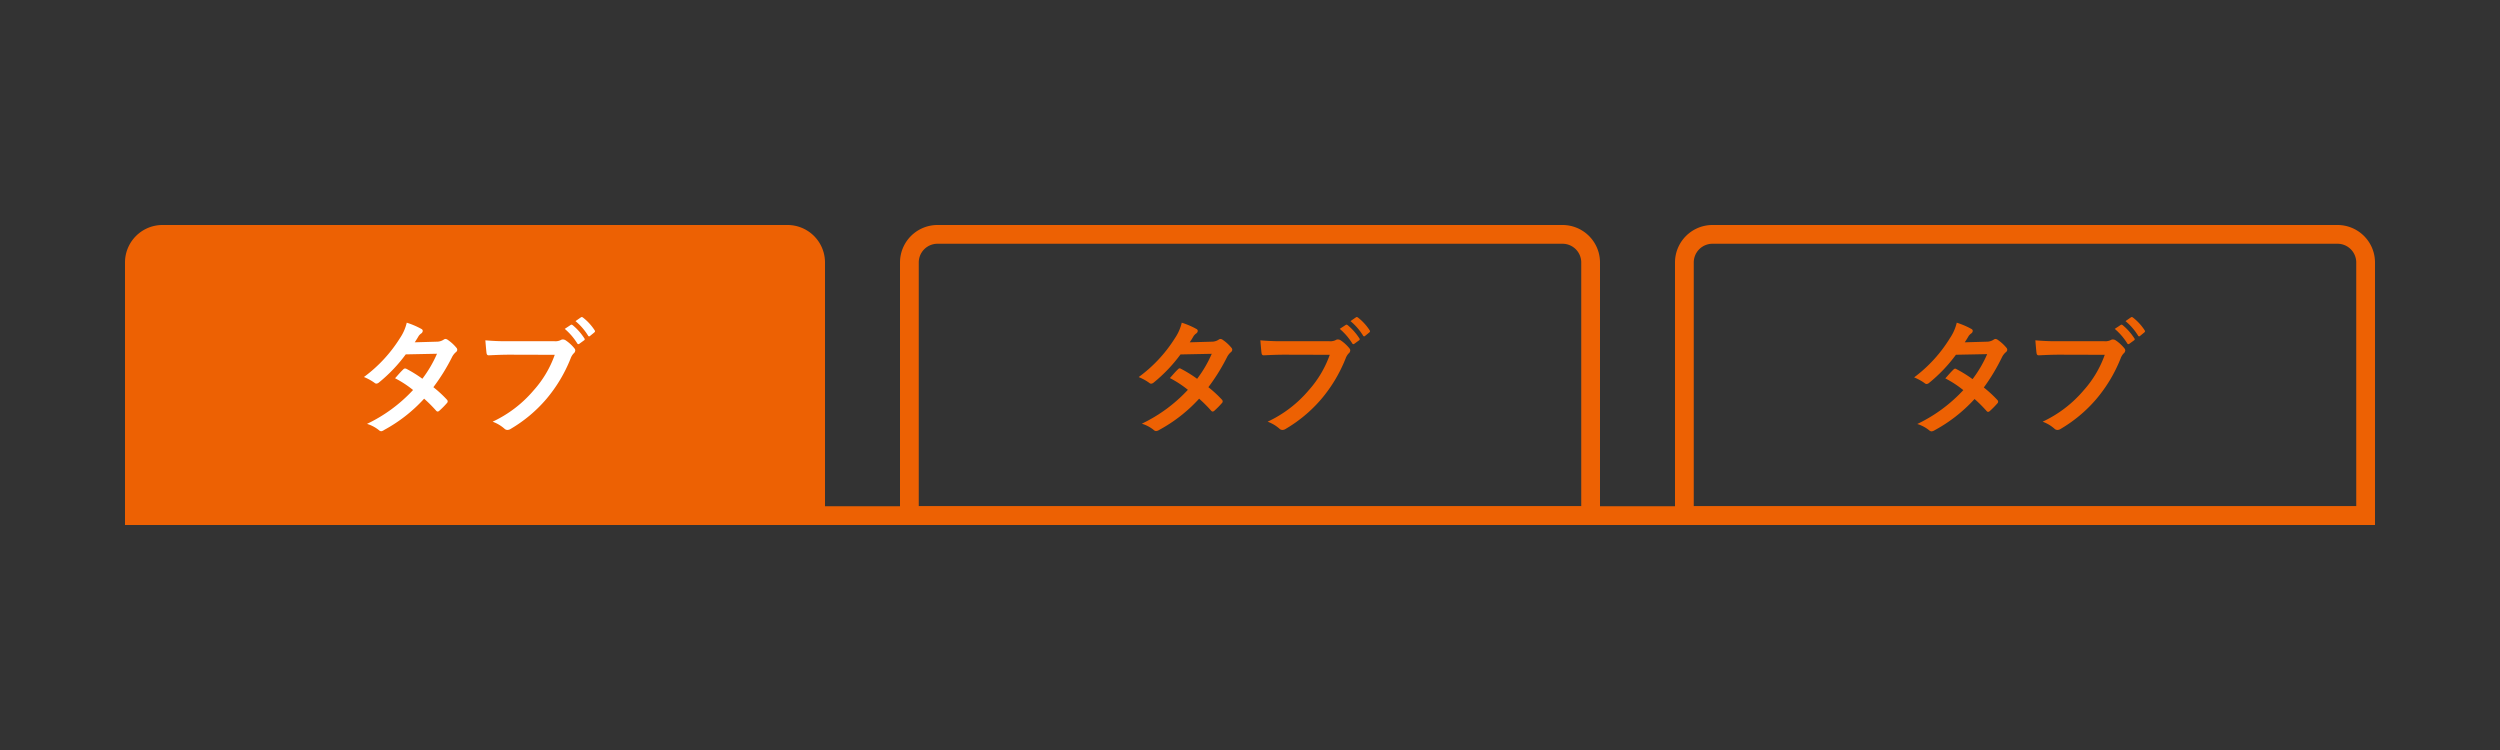<svg xmlns="http://www.w3.org/2000/svg" viewBox="0 0 400 120"><rect x="0" y="0" width="400" height="120" fill="#333333" stroke="none"/><defs><style>.cls-1{fill:#ed6103;}.cls-2{fill:#fff;}</style></defs><path class="cls-1" d="M26,36H126a6,6,0,0,1,6,6V84a0,0,0,0,1,0,0H20a0,0,0,0,1,0,0V42A6,6,0,0,1,26,36Z"/><path class="cls-2" d="M69.85,54.67a2,2,0,0,0,1.1-.3.58.58,0,0,1,.34-.14.75.75,0,0,1,.37.16A6.48,6.48,0,0,1,73,55.61a.49.49,0,0,1,.16.36.51.51,0,0,1-.22.38,2.51,2.51,0,0,0-.6.76,31.27,31.27,0,0,1-3,4.84,18.69,18.69,0,0,1,2.17,2,.39.39,0,0,1,.12.28.39.39,0,0,1-.12.26,13.52,13.52,0,0,1-1.25,1.26.42.42,0,0,1-.24.1.35.35,0,0,1-.22-.12,22.17,22.17,0,0,0-1.94-1.94,24.25,24.25,0,0,1-6.39,5A1.09,1.09,0,0,1,61,69a.6.6,0,0,1-.38-.18,5.68,5.68,0,0,0-1.9-1,24.3,24.3,0,0,0,7.37-5.42,16.72,16.72,0,0,0-2.88-1.88c.44-.48.86-1,1.32-1.42a.38.38,0,0,1,.26-.14A.52.52,0,0,1,65,59a20.05,20.05,0,0,1,2.58,1.6,19.28,19.28,0,0,0,2.34-4l-5,.1a24.48,24.48,0,0,1-4.29,4.5.72.72,0,0,1-.4.18.46.46,0,0,1-.32-.14,8.33,8.33,0,0,0-1.68-.92A22.52,22.52,0,0,0,64,54.09a7.38,7.38,0,0,0,1.08-2.46,12.6,12.6,0,0,1,2.34,1,.35.35,0,0,1,.22.32.54.54,0,0,1-.24.4,1.67,1.67,0,0,0-.42.42c-.16.28-.28.48-.62,1Z"/><path class="cls-2" d="M81.53,56.75c-1.3,0-2.45.06-3.31.1-.26,0-.34-.12-.38-.4s-.14-1.44-.18-2a35.09,35.09,0,0,0,3.85.14h7.15a1.91,1.91,0,0,0,1.1-.2.56.56,0,0,1,.3-.08,1,1,0,0,1,.38.1,6.15,6.15,0,0,1,1.46,1.32.5.5,0,0,1,.14.34.68.68,0,0,1-.28.5,2.41,2.41,0,0,0-.46.78,23.34,23.34,0,0,1-3.89,6.5,22.43,22.43,0,0,1-5.68,4.76,1,1,0,0,1-.54.18.7.7,0,0,1-.5-.22,6,6,0,0,0-1.87-1.1,19.27,19.27,0,0,0,6.55-5,17,17,0,0,0,3.39-5.7ZM91.3,52c.1-.08.18-.06.3,0a9.2,9.2,0,0,1,1.9,2.14.2.2,0,0,1-.06.32l-.74.54a.21.21,0,0,1-.34-.06,9.92,9.92,0,0,0-2-2.32Zm1.64-1.22c.12-.08.18-.06.3,0a8.35,8.35,0,0,1,1.9,2.06c.08.12.1.22-.06.36l-.66.54a.24.24,0,0,1-.16.08.21.21,0,0,1-.18-.14,9.46,9.46,0,0,0-2-2.3Z"/><path class="cls-1" d="M250,39a3,3,0,0,1,3,3V81H147V42a3,3,0,0,1,3-3H250m0-3H150a6,6,0,0,0-6,6V84H256V42a6,6,0,0,0-6-6Z"/><path class="cls-1" d="M193.85,54.67a2,2,0,0,0,1.1-.3.58.58,0,0,1,.34-.14.75.75,0,0,1,.37.16A6.48,6.48,0,0,1,197,55.61a.49.49,0,0,1,.16.36.51.51,0,0,1-.22.38,2.51,2.51,0,0,0-.6.76,31.27,31.27,0,0,1-3,4.84,18.69,18.69,0,0,1,2.17,2,.39.39,0,0,1,.12.28.39.39,0,0,1-.12.26,13.52,13.52,0,0,1-1.25,1.26.42.42,0,0,1-.24.1.35.35,0,0,1-.22-.12,22.17,22.17,0,0,0-1.94-1.94,24.25,24.25,0,0,1-6.39,5,1.09,1.09,0,0,1-.5.18.6.6,0,0,1-.38-.18,5.68,5.68,0,0,0-1.9-1,24.3,24.3,0,0,0,7.37-5.42,16.72,16.72,0,0,0-2.88-1.88c.44-.48.86-1,1.32-1.42a.38.38,0,0,1,.26-.14.52.52,0,0,1,.2.08,20.05,20.05,0,0,1,2.58,1.6,19.28,19.28,0,0,0,2.34-4l-5,.1a24.48,24.48,0,0,1-4.29,4.5.72.72,0,0,1-.4.18.46.46,0,0,1-.32-.14,8.33,8.33,0,0,0-1.68-.92A22.52,22.52,0,0,0,188,54.09a7.38,7.38,0,0,0,1.08-2.46,12.6,12.6,0,0,1,2.34,1,.35.35,0,0,1,.22.32.54.54,0,0,1-.24.4,1.67,1.67,0,0,0-.42.42c-.16.28-.28.48-.62,1Z"/><path class="cls-1" d="M205.53,56.75c-1.3,0-2.45.06-3.31.1-.26,0-.34-.12-.38-.4s-.14-1.44-.18-2a35.09,35.09,0,0,0,3.85.14h7.15a1.91,1.91,0,0,0,1.1-.2.56.56,0,0,1,.3-.08,1,1,0,0,1,.38.1,6.15,6.15,0,0,1,1.46,1.32.5.5,0,0,1,.14.34.68.68,0,0,1-.28.5,2.41,2.41,0,0,0-.46.78,23.34,23.34,0,0,1-3.89,6.5,22.43,22.43,0,0,1-5.68,4.76,1,1,0,0,1-.54.18.7.7,0,0,1-.5-.22,6,6,0,0,0-1.87-1.1,19.27,19.27,0,0,0,6.55-5,17,17,0,0,0,3.39-5.7ZM215.3,52c.1-.08.18-.06.3,0a9.2,9.2,0,0,1,1.9,2.14.2.2,0,0,1-.06.32l-.74.54a.21.21,0,0,1-.34-.06,9.92,9.92,0,0,0-2-2.32Zm1.64-1.22c.12-.08.18-.06.3,0a8.35,8.35,0,0,1,1.9,2.06c.08.12.1.22-.06.36l-.66.54a.24.24,0,0,1-.16.08.21.21,0,0,1-.18-.14,9.46,9.46,0,0,0-2-2.3Z"/><path class="cls-1" d="M374,39a3,3,0,0,1,3,3V81H271V42a3,3,0,0,1,3-3H374m0-3H274a6,6,0,0,0-6,6V84H380V42a6,6,0,0,0-6-6Z"/><path class="cls-1" d="M317.85,54.67a2,2,0,0,0,1.1-.3.58.58,0,0,1,.34-.14.75.75,0,0,1,.37.16A6.48,6.48,0,0,1,321,55.61a.49.49,0,0,1,.16.36.51.51,0,0,1-.22.38,2.51,2.51,0,0,0-.6.76A31.27,31.27,0,0,1,317.41,62a18.69,18.69,0,0,1,2.17,2,.39.39,0,0,1,.12.28.39.39,0,0,1-.12.26,13.52,13.52,0,0,1-1.25,1.26.42.42,0,0,1-.24.1.35.35,0,0,1-.22-.12,22.17,22.17,0,0,0-1.94-1.94,24.25,24.25,0,0,1-6.39,5,1.09,1.09,0,0,1-.5.18.6.6,0,0,1-.38-.18,5.68,5.68,0,0,0-1.9-1,24.3,24.3,0,0,0,7.37-5.42,16.72,16.72,0,0,0-2.88-1.88c.44-.48.86-1,1.32-1.42a.38.38,0,0,1,.26-.14.52.52,0,0,1,.2.08,20.05,20.05,0,0,1,2.58,1.6,19.28,19.28,0,0,0,2.34-4l-5,.1a24.48,24.48,0,0,1-4.29,4.5.72.72,0,0,1-.4.18.46.46,0,0,1-.32-.14,8.33,8.33,0,0,0-1.68-.92A22.52,22.52,0,0,0,312,54.09a7.38,7.38,0,0,0,1.08-2.46,12.6,12.6,0,0,1,2.34,1,.35.35,0,0,1,.22.32.54.54,0,0,1-.24.4,1.67,1.67,0,0,0-.42.42c-.16.28-.28.48-.62,1Z"/><path class="cls-1" d="M329.53,56.75c-1.3,0-2.45.06-3.31.1-.26,0-.34-.12-.38-.4s-.14-1.44-.18-2a35.09,35.09,0,0,0,3.85.14h7.15a1.91,1.91,0,0,0,1.1-.2.56.56,0,0,1,.3-.08,1,1,0,0,1,.38.1,6.15,6.15,0,0,1,1.46,1.32.5.5,0,0,1,.14.34.68.68,0,0,1-.28.5,2.41,2.41,0,0,0-.46.78,23.34,23.34,0,0,1-3.89,6.5,22.43,22.43,0,0,1-5.68,4.76,1,1,0,0,1-.54.18.7.7,0,0,1-.5-.22,6,6,0,0,0-1.87-1.1,19.27,19.27,0,0,0,6.55-5,17,17,0,0,0,3.39-5.7ZM339.3,52c.1-.08.18-.06.3,0a9.2,9.2,0,0,1,1.9,2.14.2.2,0,0,1-.06.32l-.74.54a.21.21,0,0,1-.34-.06,9.92,9.92,0,0,0-2-2.32Zm1.64-1.22c.12-.08.18-.06.3,0a8.35,8.35,0,0,1,1.9,2.06c.08.12.1.22-.06.36l-.66.54a.24.24,0,0,1-.16.08.21.21,0,0,1-.18-.14,9.46,9.46,0,0,0-2-2.3Z"/><rect class="cls-1" x="20" y="81" width="360" height="3"/></svg>
